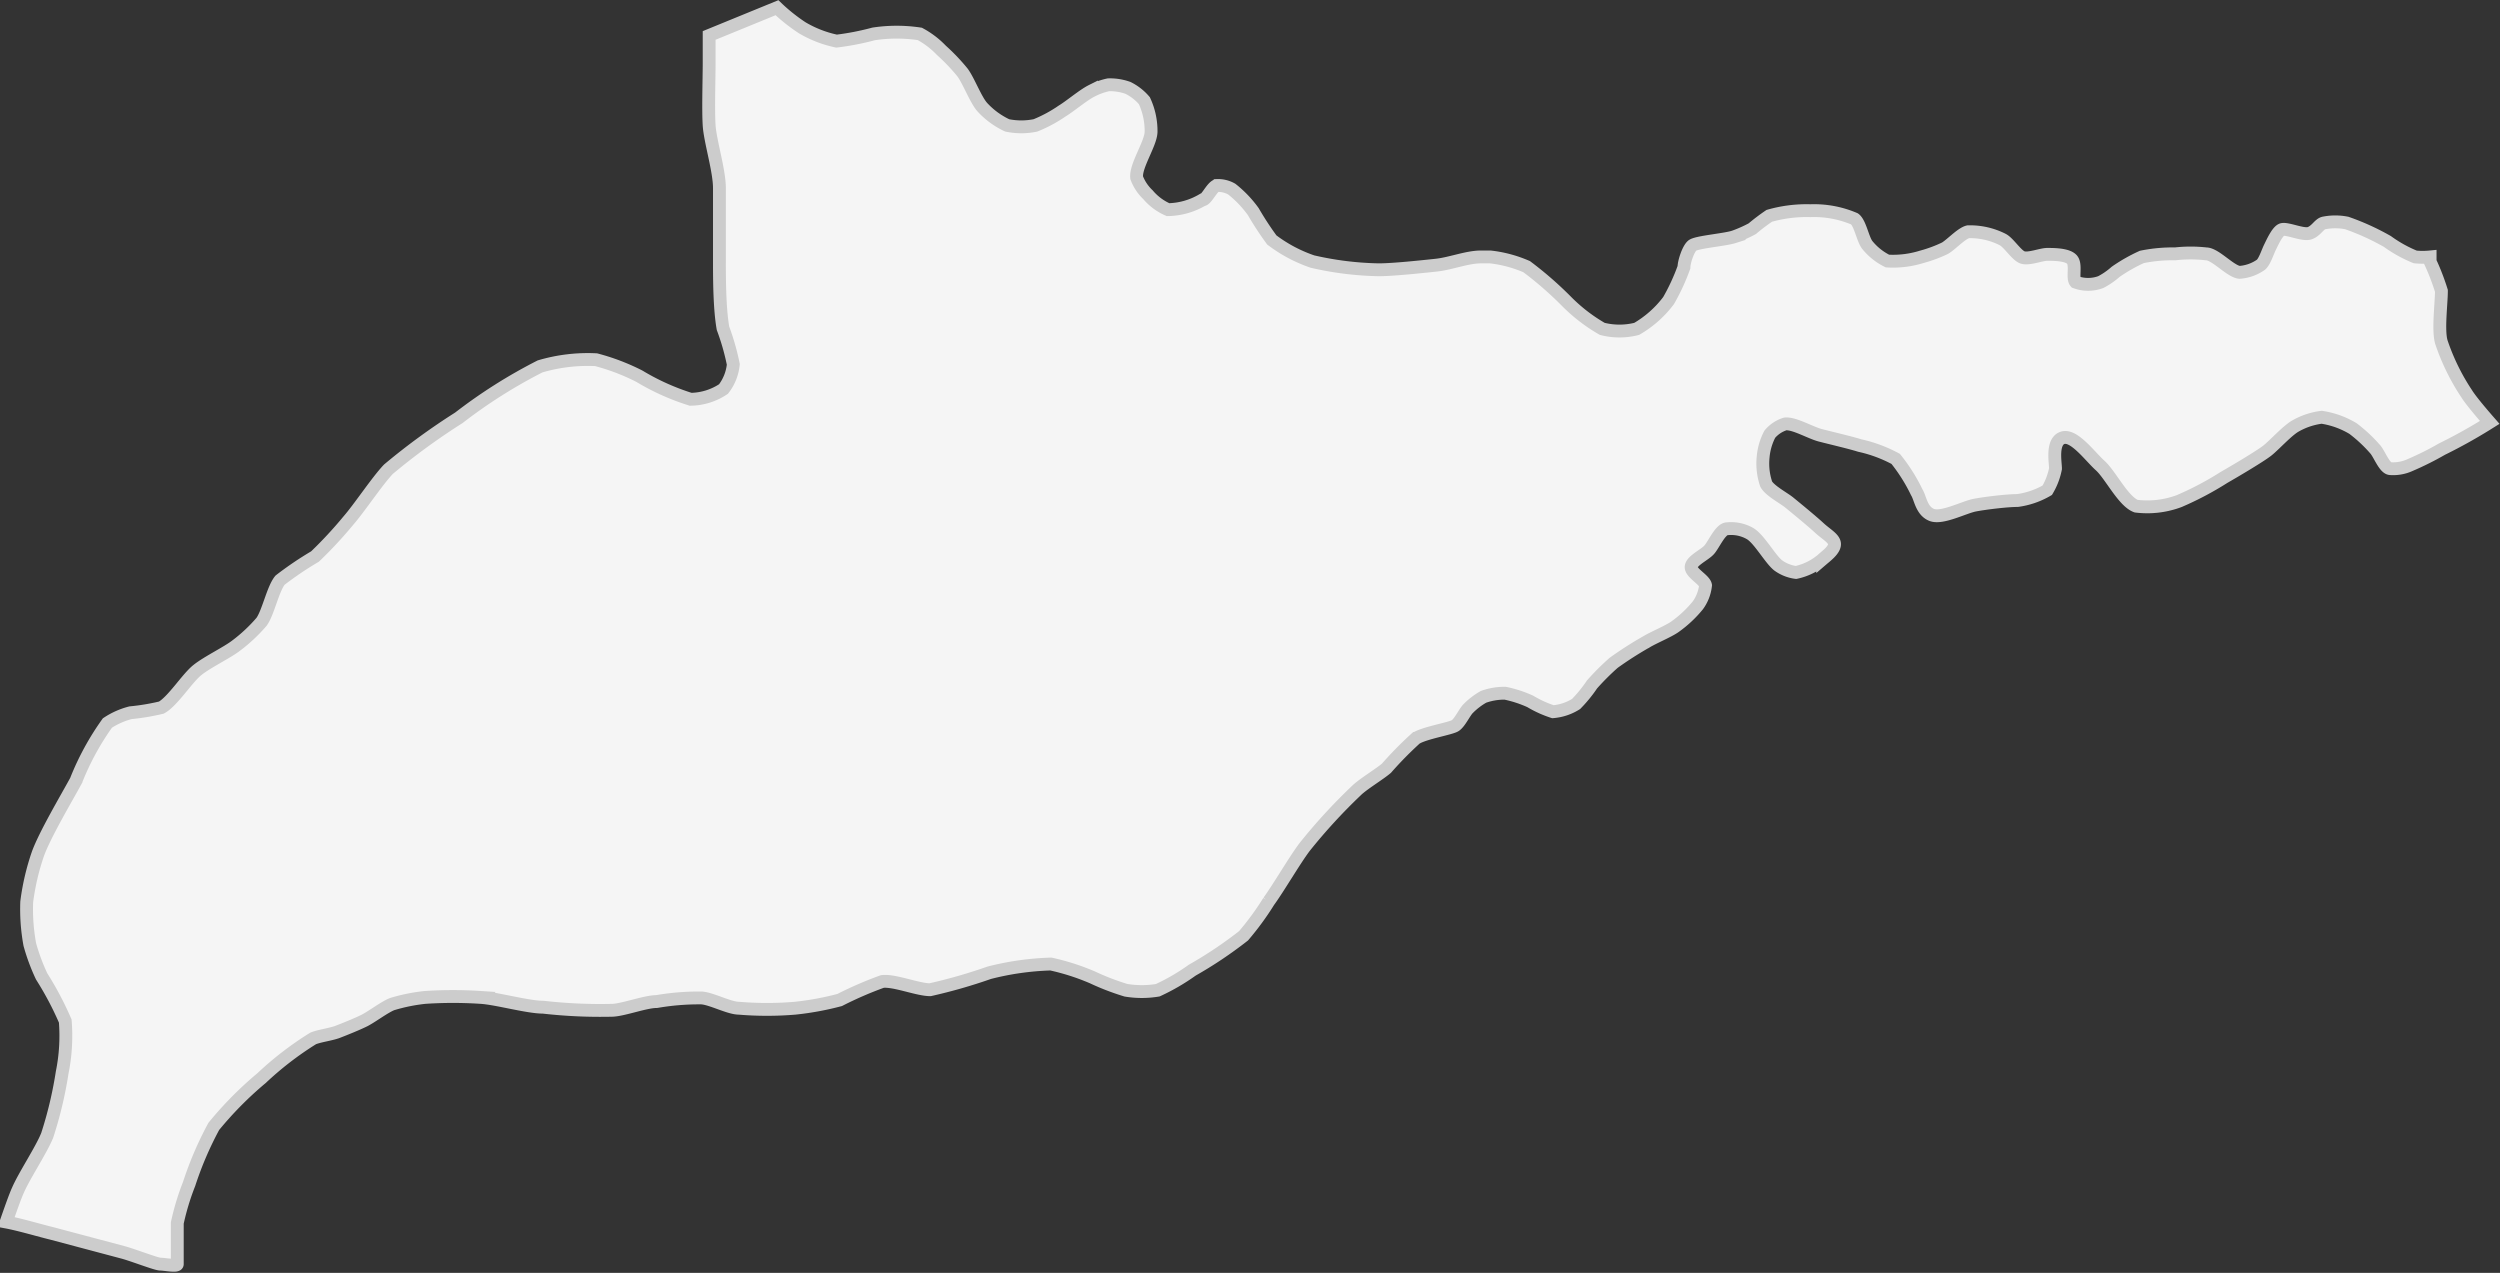 <svg xmlns="http://www.w3.org/2000/svg" viewBox="0 0 48.65 24.77"><rect x="0" y="0" width="48.65" height="24.77" fill="#333333" stroke="none"/><defs><style>.cls-1{fill:#f5f5f5;stroke:#ccc;stroke-miterlimit:10;stroke-width:0.25px;}</style></defs><title>chernovtsy</title><g id="Слой_2" data-name="Слой 2"><g id="Layer_1" data-name="Layer 1"><path class="cls-1" d="M28.82,5H29a2.45,2.45,0,0,1,.71.19,7,7,0,0,1,.77.67,3.26,3.26,0,0,0,.7.54,1.36,1.36,0,0,0,.67,0,2.08,2.08,0,0,0,.62-.55,4,4,0,0,0,.3-.65c0-.1.08-.35.16-.42s.62-.11.81-.17a2.51,2.51,0,0,0,.36-.16,4,4,0,0,1,.33-.25,2.65,2.65,0,0,1,.8-.1,2,2,0,0,1,.86.16c.11.08.16.4.25.51a1.16,1.16,0,0,0,.39.31A1.87,1.87,0,0,0,37.39,5a2.6,2.6,0,0,0,.46-.17c.12-.07.32-.29.45-.32a1.41,1.41,0,0,1,.67.15c.12.06.27.31.39.35s.36-.06.48-.06.39,0,.48.1,0,.36.07.44a.71.71,0,0,0,.49,0,1.41,1.41,0,0,0,.29-.2A3.23,3.23,0,0,1,41.68,5a3,3,0,0,1,.65-.06,2.71,2.71,0,0,1,.6,0c.18,0,.47.34.65.36A.82.82,0,0,0,44,5.15c.07-.06.13-.25.17-.33s.14-.31.23-.35.41.11.54.07.19-.18.28-.2a1.14,1.14,0,0,1,.45,0,4.75,4.75,0,0,1,.79.36A2.57,2.57,0,0,0,47,5a1.48,1.48,0,0,0,.29,0l0,.09a4.53,4.53,0,0,1,.22.57c0,.25-.07.77,0,1a4.27,4.27,0,0,0,.49,1c.08.13.31.4.45.56l0,0a10.16,10.16,0,0,1-.93.52,5.87,5.87,0,0,1-.62.31.79.79,0,0,1-.38.07c-.12,0-.22-.3-.31-.39a2.85,2.85,0,0,0-.42-.39,1.66,1.66,0,0,0-.61-.22,1.38,1.38,0,0,0-.51.17c-.16.09-.41.37-.55.48s-.63.4-.84.52a6.12,6.12,0,0,1-.87.46,1.77,1.77,0,0,1-.84.1c-.25-.09-.5-.61-.7-.79s-.51-.61-.73-.54S40,9,40,9.12a1.31,1.31,0,0,1-.16.42,1.57,1.57,0,0,1-.58.2c-.2,0-.62.05-.83.09s-.64.27-.84.19-.22-.33-.29-.44a3.35,3.35,0,0,0-.41-.65,2.68,2.68,0,0,0-.7-.26c-.19-.06-.58-.15-.77-.2s-.51-.24-.68-.22a.64.64,0,0,0-.3.2,1.18,1.18,0,0,0-.13.45,1.24,1.24,0,0,0,.06.52c.07.13.34.27.45.36s.44.36.58.49.3.21.3.32-.16.23-.23.29a1.16,1.16,0,0,1-.52.26A.75.75,0,0,1,34.6,11c-.16-.13-.37-.52-.55-.62a.74.74,0,0,0-.44-.09c-.13,0-.26.31-.35.41s-.34.21-.35.33.26.25.28.36a.81.81,0,0,1-.15.39,2.28,2.28,0,0,1-.45.42c-.13.09-.42.21-.55.29a7,7,0,0,0-.64.41,4.91,4.91,0,0,0-.42.42,2.62,2.62,0,0,1-.31.38,1,1,0,0,1-.45.15,2.12,2.12,0,0,1-.44-.2,2.31,2.31,0,0,0-.49-.16,1.21,1.21,0,0,0-.42.07,1.35,1.35,0,0,0-.3.23c-.07.07-.16.27-.25.33s-.6.14-.77.25a7.26,7.26,0,0,0-.57.58c-.14.12-.46.31-.59.44a11,11,0,0,0-1,1.09c-.19.25-.51.8-.7,1.06a5.5,5.5,0,0,1-.49.67,8.07,8.07,0,0,1-1,.67,4.08,4.08,0,0,1-.67.39,1.87,1.87,0,0,1-.62,0,4.82,4.82,0,0,1-.65-.25,4.48,4.48,0,0,0-.81-.26,5.46,5.46,0,0,0-1.2.17,10.24,10.24,0,0,1-1.15.33c-.24,0-.7-.19-.93-.16a7.23,7.23,0,0,0-.83.36,5.69,5.69,0,0,1-.87.16,6.56,6.56,0,0,1-1.09,0c-.19,0-.54-.19-.73-.2a4.85,4.85,0,0,0-.87.07c-.22,0-.64.16-.86.17a9.9,9.9,0,0,1-1.35-.06c-.3,0-.9-.17-1.21-.19a8.29,8.29,0,0,0-1.09,0,3.44,3.44,0,0,0-.64.13c-.15.06-.4.25-.54.32s-.39.17-.52.22-.37.08-.48.13a6.37,6.37,0,0,0-1,.77,7,7,0,0,0-.93.94,6.74,6.74,0,0,0-.48,1.12,4.82,4.82,0,0,0-.23.76c0,.12,0,.36,0,.48s0,.27,0,.32-.25,0-.33,0-.54-.18-.73-.23L1,24c-.21-.05-.61-.17-.88-.22.07-.2.17-.49.23-.62.12-.28.46-.79.57-1.07a7.79,7.79,0,0,0,.29-1.22,3.6,3.6,0,0,0,.06-1A6.25,6.25,0,0,0,.81,19a3.87,3.87,0,0,1-.23-.62,3.79,3.79,0,0,1-.06-.83,4.68,4.68,0,0,1,.22-.94c.14-.38.55-1.07.74-1.42a5.22,5.22,0,0,1,.61-1.12,1.48,1.48,0,0,1,.45-.2,4.42,4.42,0,0,0,.6-.1c.22-.12.5-.57.7-.73s.58-.34.76-.48a3.13,3.13,0,0,0,.49-.46c.13-.18.22-.64.36-.81a6.6,6.6,0,0,1,.68-.46,8.17,8.17,0,0,0,.65-.7c.21-.24.56-.77.78-1a12.91,12.91,0,0,1,1.37-1,10,10,0,0,1,1.58-1A3.29,3.29,0,0,1,11.6,7a4.21,4.21,0,0,1,.84.32,4.59,4.59,0,0,0,1,.45,1.18,1.18,0,0,0,.64-.2.93.93,0,0,0,.19-.48,4.6,4.6,0,0,0-.2-.7C14,6,14,5.39,14,5.06S14,4,14,3.66s-.18-.91-.2-1.22,0-.91,0-1.21c0-.13,0-.54,0-.54L15.12.15a3.5,3.5,0,0,0,.49.39,2.2,2.2,0,0,0,.67.26A5.12,5.12,0,0,0,17,.66a3,3,0,0,1,.9,0,1.68,1.68,0,0,1,.42.32,3.81,3.81,0,0,1,.41.43c.12.16.26.54.39.68a1.54,1.54,0,0,0,.48.35,1.35,1.35,0,0,0,.55,0,2.67,2.67,0,0,0,.52-.28c.15-.09.41-.31.57-.39a1.28,1.28,0,0,1,.33-.12,1.05,1.05,0,0,1,.38.06,1,1,0,0,1,.32.25,1.4,1.4,0,0,1,.13.6c0,.23-.31.67-.28.9a.89.89,0,0,0,.22.33,1.07,1.07,0,0,0,.39.29,1.37,1.37,0,0,0,.67-.19c.08,0,.18-.25.28-.28a.54.54,0,0,1,.29.07,2.17,2.17,0,0,1,.42.44,6,6,0,0,0,.36.55,2.81,2.81,0,0,0,.79.42,6.21,6.21,0,0,0,1.29.16c.28,0,.84-.06,1.12-.09S28.55,5,28.82,5Z"/></g></g></svg>